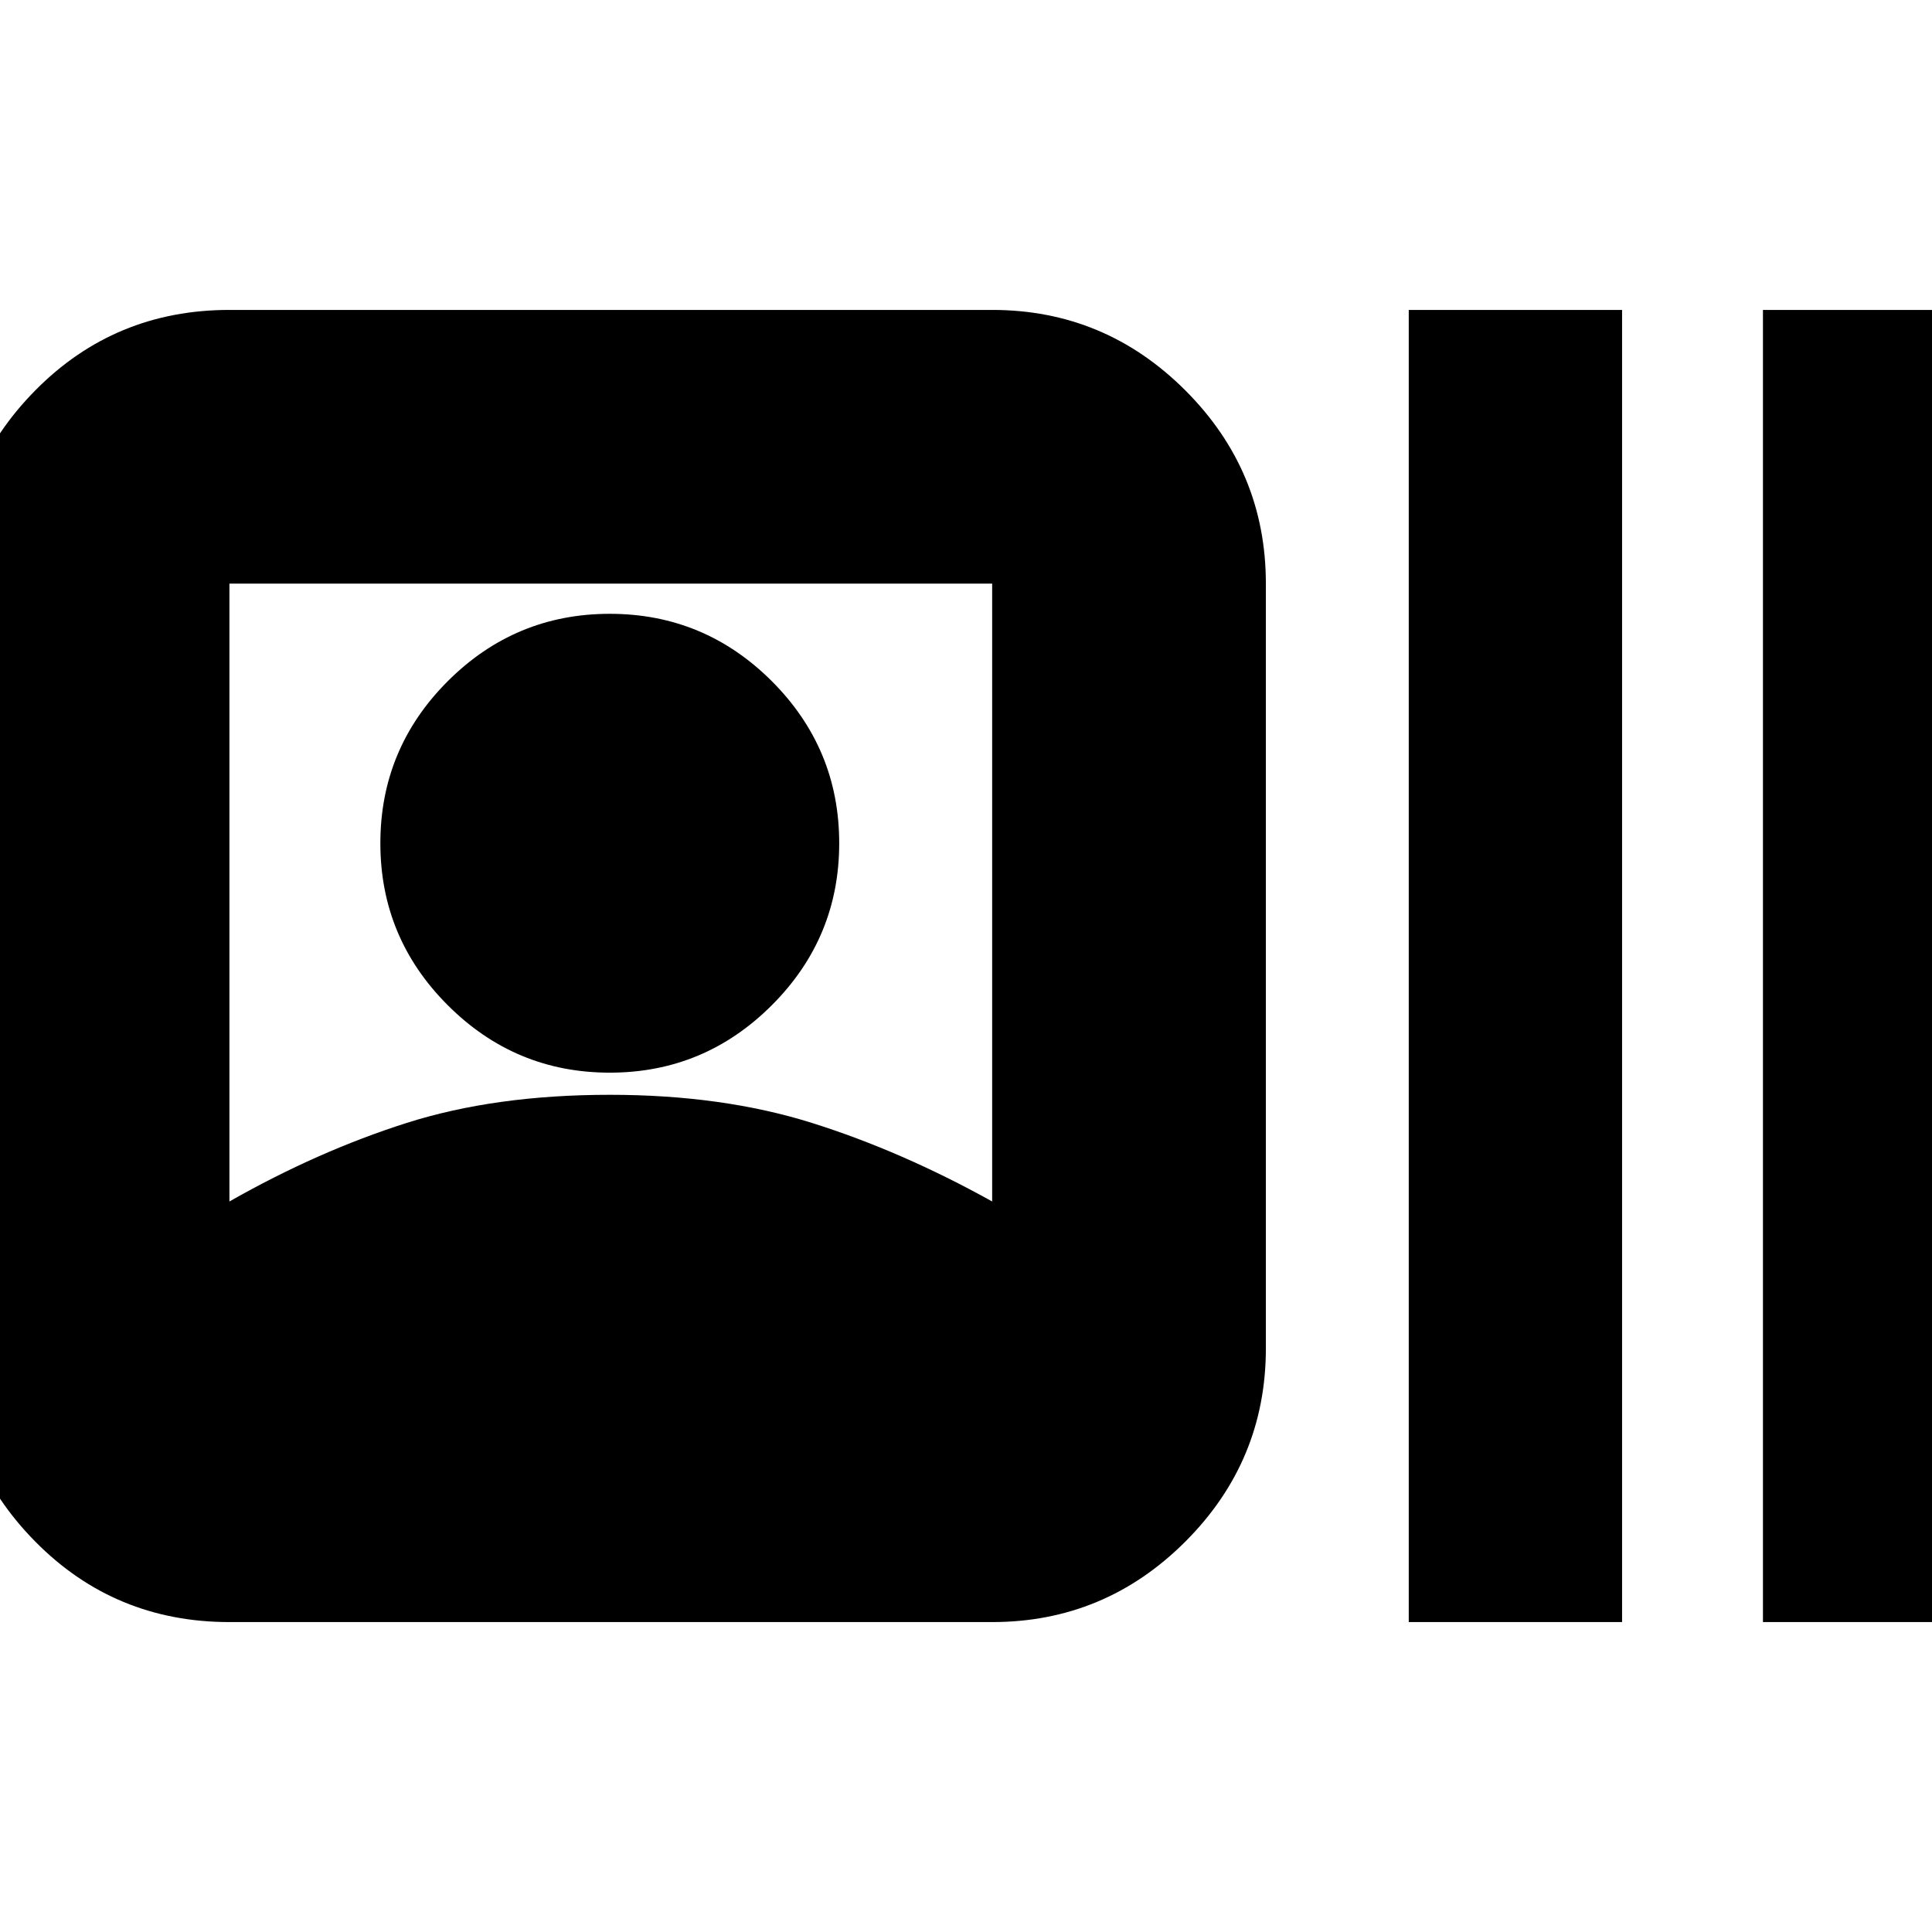 <svg xmlns="http://www.w3.org/2000/svg" height="24" width="24"><path d="M2.85 20.15q-1.425 0-2.412-1-.988-1-.988-2.4v-9.5q0-1.4.988-2.4.987-1 2.412-1h9.475q1.4 0 2.4 1t1 2.4v9.5q0 1.4-1 2.4t-2.4 1Zm0-5.225q1.1-.625 2.2-.975t2.525-.35q1.4 0 2.513.35 1.112.35 2.237.975V7.25H2.85Zm4.725-1.6q-1.175 0-2.013-.838-.837-.837-.837-2.012t.837-2.013q.838-.837 2.013-.837 1.175 0 2.013.837.837.838.837 2.013 0 1.175-.837 2.012-.838.838-2.013.838ZM17.5 20.15V3.85h2.65v16.3Zm4.4 0V3.85h2.65v16.3Z"/></svg>